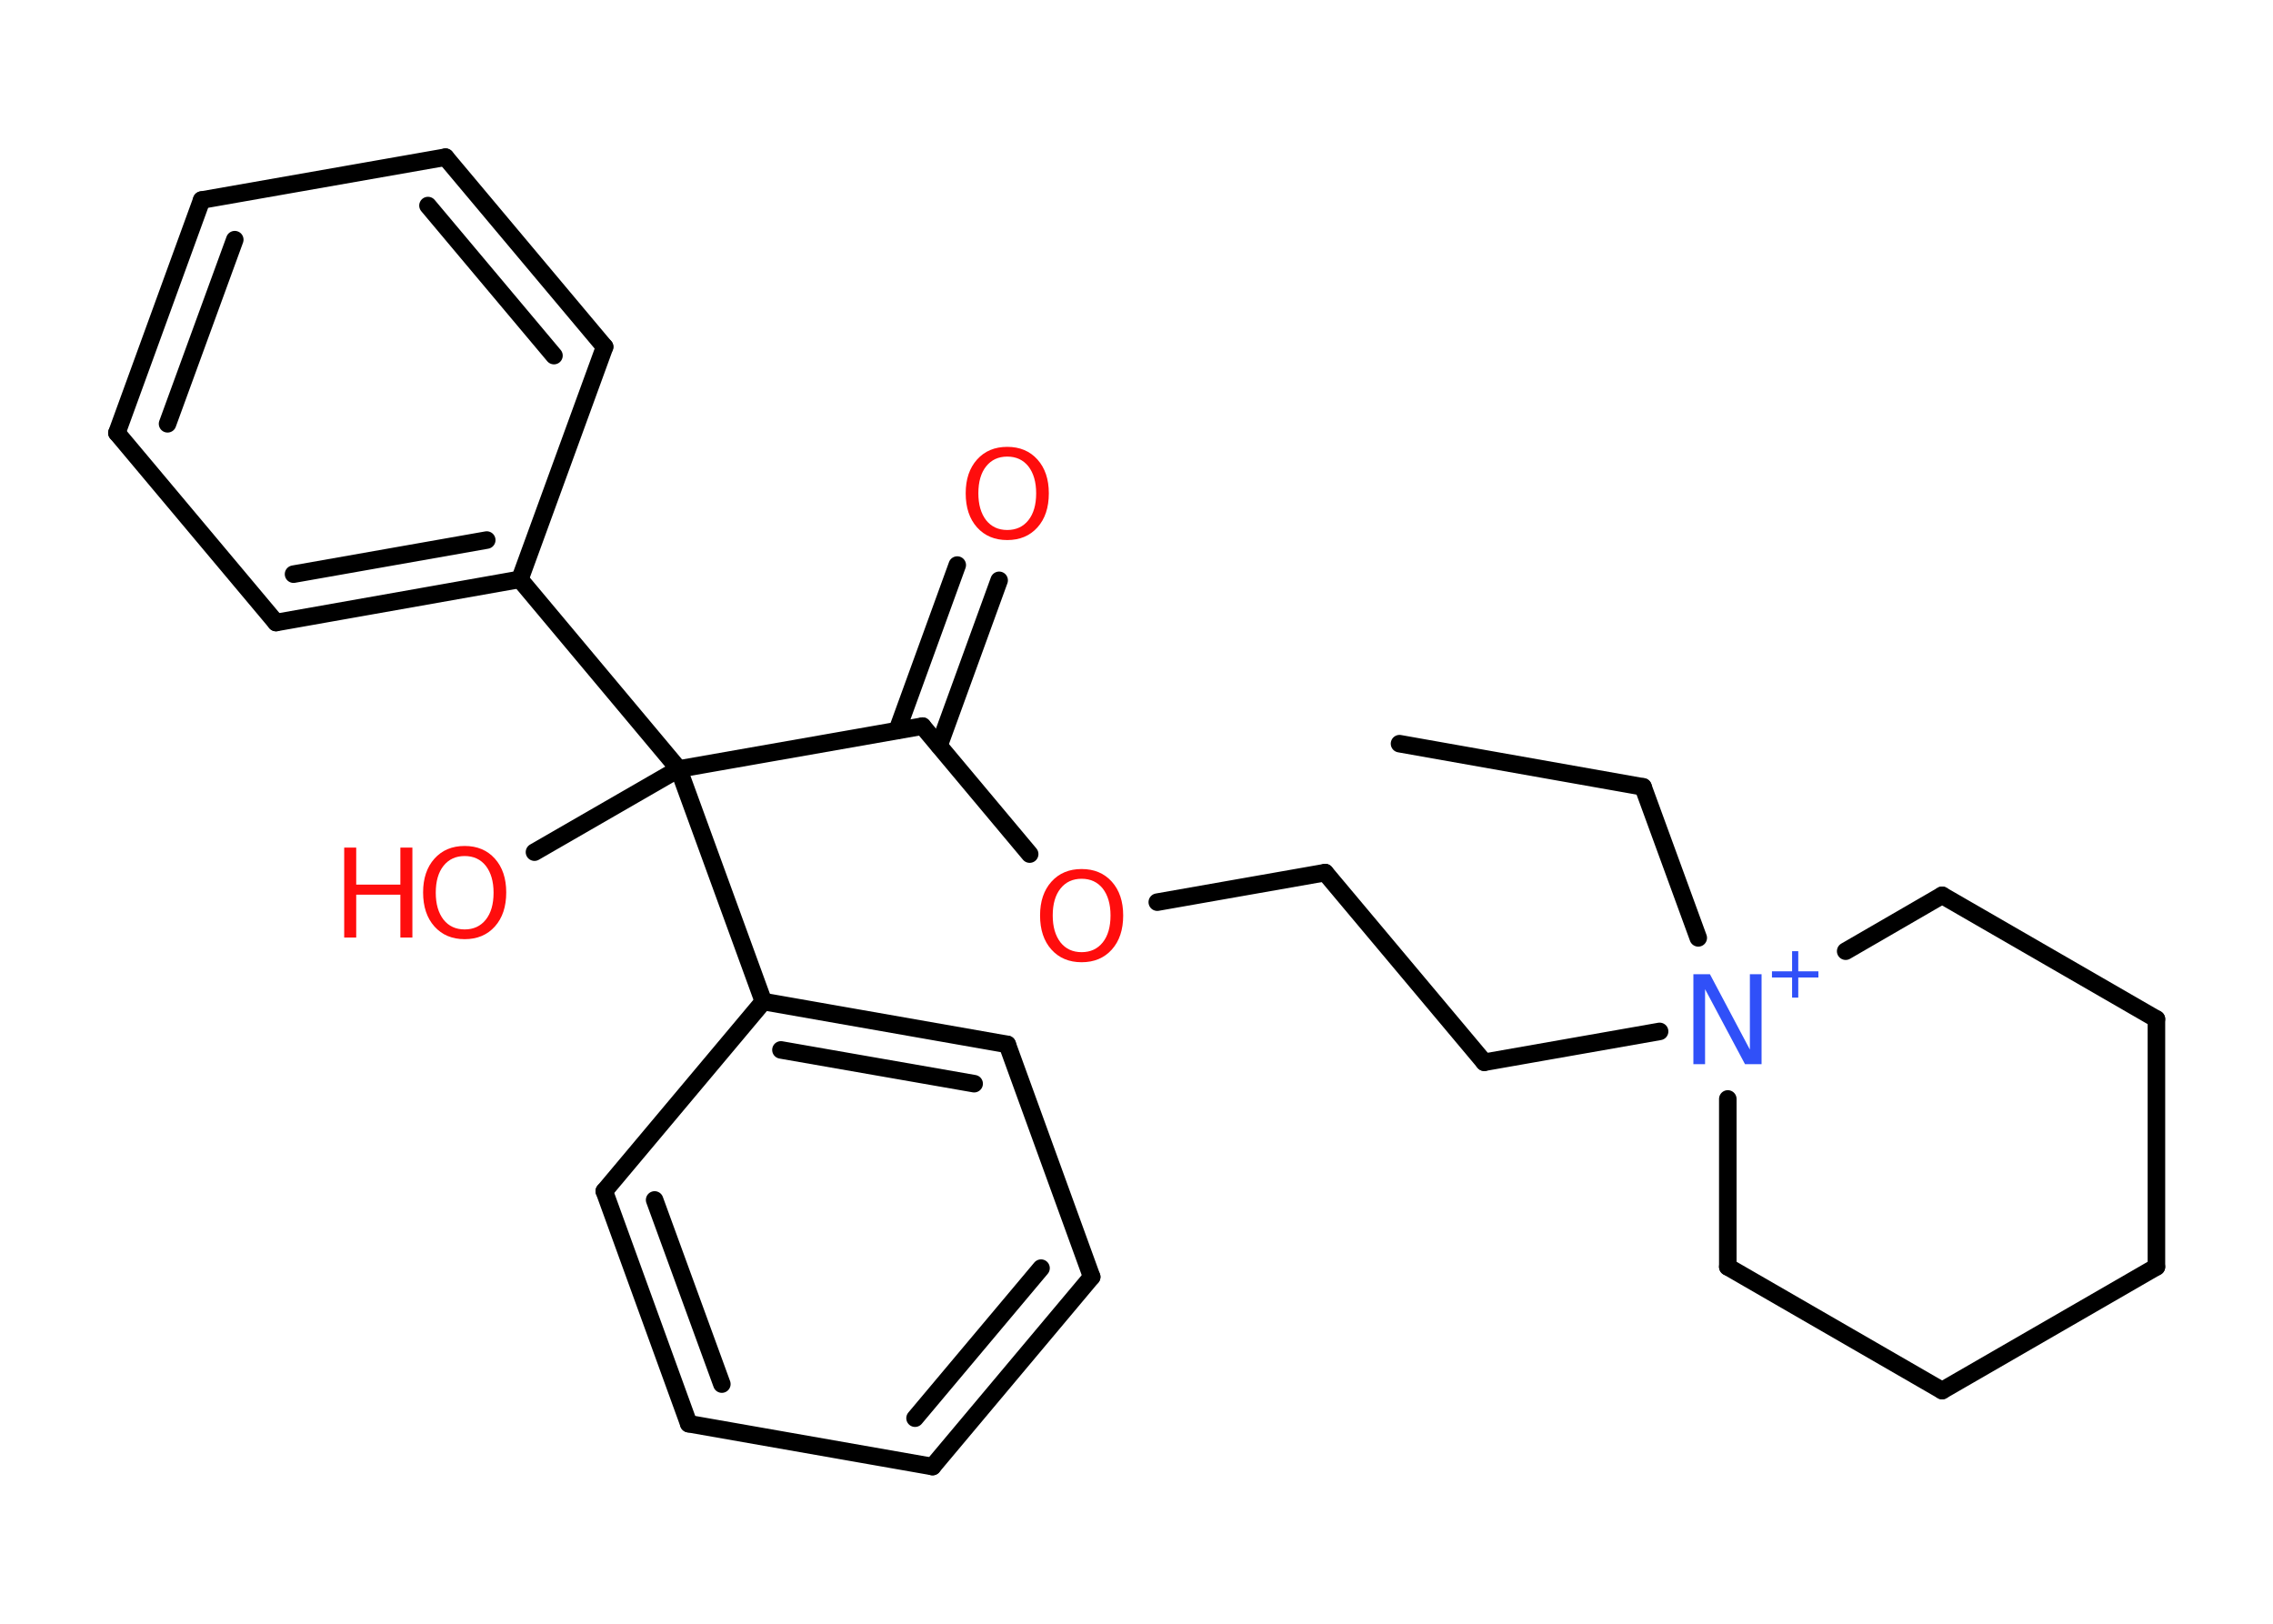 <?xml version='1.0' encoding='UTF-8'?>
<!DOCTYPE svg PUBLIC "-//W3C//DTD SVG 1.1//EN" "http://www.w3.org/Graphics/SVG/1.1/DTD/svg11.dtd">
<svg version='1.2' xmlns='http://www.w3.org/2000/svg' xmlns:xlink='http://www.w3.org/1999/xlink' width='70.0mm' height='50.0mm' viewBox='0 0 70.0 50.0'>
  <desc>Generated by the Chemistry Development Kit (http://github.com/cdk)</desc>
  <g stroke-linecap='round' stroke-linejoin='round' stroke='#000000' stroke-width='.54' fill='#FF0D0D'>
    <rect x='.0' y='.0' width='70.0' height='50.0' fill='#FFFFFF' stroke='none'/>
    <g id='mol1' class='mol'>
      <line id='mol1bnd1' class='bond' x1='43.1' y1='22.9' x2='50.6' y2='24.23'/>
      <line id='mol1bnd2' class='bond' x1='50.6' y1='24.23' x2='52.3' y2='28.88'/>
      <line id='mol1bnd3' class='bond' x1='51.11' y1='31.76' x2='45.71' y2='32.71'/>
      <line id='mol1bnd4' class='bond' x1='45.71' y1='32.71' x2='40.81' y2='26.87'/>
      <line id='mol1bnd5' class='bond' x1='40.81' y1='26.87' x2='35.64' y2='27.78'/>
      <line id='mol1bnd6' class='bond' x1='31.71' y1='26.3' x2='28.41' y2='22.36'/>
      <g id='mol1bnd7' class='bond'>
        <line x1='27.63' y1='22.49' x2='29.48' y2='17.4'/>
        <line x1='28.92' y1='22.96' x2='30.77' y2='17.87'/>
      </g>
      <line id='mol1bnd8' class='bond' x1='28.41' y1='22.36' x2='20.9' y2='23.68'/>
      <line id='mol1bnd9' class='bond' x1='20.9' y1='23.68' x2='16.46' y2='26.24'/>
      <line id='mol1bnd10' class='bond' x1='20.9' y1='23.68' x2='16.01' y2='17.84'/>
      <g id='mol1bnd11' class='bond'>
        <line x1='8.5' y1='19.17' x2='16.01' y2='17.84'/>
        <line x1='9.04' y1='17.68' x2='14.99' y2='16.63'/>
      </g>
      <line id='mol1bnd12' class='bond' x1='8.5' y1='19.17' x2='3.6' y2='13.33'/>
      <g id='mol1bnd13' class='bond'>
        <line x1='6.21' y1='6.16' x2='3.6' y2='13.33'/>
        <line x1='7.23' y1='7.38' x2='5.16' y2='13.05'/>
      </g>
      <line id='mol1bnd14' class='bond' x1='6.21' y1='6.16' x2='13.72' y2='4.84'/>
      <g id='mol1bnd15' class='bond'>
        <line x1='18.62' y1='10.68' x2='13.72' y2='4.84'/>
        <line x1='17.06' y1='10.95' x2='13.18' y2='6.33'/>
      </g>
      <line id='mol1bnd16' class='bond' x1='16.01' y1='17.84' x2='18.62' y2='10.68'/>
      <line id='mol1bnd17' class='bond' x1='20.9' y1='23.68' x2='23.51' y2='30.84'/>
      <g id='mol1bnd18' class='bond'>
        <line x1='31.02' y1='32.16' x2='23.51' y2='30.84'/>
        <line x1='30.0' y1='33.37' x2='24.05' y2='32.33'/>
      </g>
      <line id='mol1bnd19' class='bond' x1='31.02' y1='32.16' x2='33.62' y2='39.32'/>
      <g id='mol1bnd20' class='bond'>
        <line x1='28.72' y1='45.16' x2='33.62' y2='39.32'/>
        <line x1='28.18' y1='43.67' x2='32.06' y2='39.05'/>
      </g>
      <line id='mol1bnd21' class='bond' x1='28.72' y1='45.16' x2='21.21' y2='43.84'/>
      <g id='mol1bnd22' class='bond'>
        <line x1='18.61' y1='36.68' x2='21.21' y2='43.84'/>
        <line x1='20.16' y1='36.95' x2='22.23' y2='42.62'/>
      </g>
      <line id='mol1bnd23' class='bond' x1='23.51' y1='30.84' x2='18.61' y2='36.68'/>
      <line id='mol1bnd24' class='bond' x1='56.84' y1='29.29' x2='59.81' y2='27.57'/>
      <line id='mol1bnd25' class='bond' x1='59.81' y1='27.57' x2='66.41' y2='31.38'/>
      <line id='mol1bnd26' class='bond' x1='66.41' y1='31.38' x2='66.41' y2='39.01'/>
      <line id='mol1bnd27' class='bond' x1='66.41' y1='39.01' x2='59.81' y2='42.82'/>
      <line id='mol1bnd28' class='bond' x1='59.81' y1='42.82' x2='53.21' y2='39.01'/>
      <line id='mol1bnd29' class='bond' x1='53.21' y1='33.84' x2='53.21' y2='39.01'/>
      <g id='mol1atm3' class='atom'>
        <path d='M52.16 30.0h.5l1.23 2.32v-2.32h.36v2.77h-.51l-1.23 -2.31v2.31h-.36v-2.77z' stroke='none' fill='#3050F8'/>
        <path d='M55.38 29.29v.62h.62v.19h-.62v.62h-.19v-.62h-.62v-.19h.62v-.62h.19z' stroke='none' fill='#3050F8'/>
      </g>
      <path id='mol1atm6' class='atom' d='M33.31 27.06q-.41 .0 -.65 .3q-.24 .3 -.24 .83q.0 .52 .24 .83q.24 .3 .65 .3q.41 .0 .65 -.3q.24 -.3 .24 -.83q.0 -.52 -.24 -.83q-.24 -.3 -.65 -.3zM33.31 26.76q.58 .0 .93 .39q.35 .39 .35 1.04q.0 .66 -.35 1.05q-.35 .39 -.93 .39q-.58 .0 -.93 -.39q-.35 -.39 -.35 -1.05q.0 -.65 .35 -1.04q.35 -.39 .93 -.39z' stroke='none'/>
      <path id='mol1atm8' class='atom' d='M31.02 14.06q-.41 .0 -.65 .3q-.24 .3 -.24 .83q.0 .52 .24 .83q.24 .3 .65 .3q.41 .0 .65 -.3q.24 -.3 .24 -.83q.0 -.52 -.24 -.83q-.24 -.3 -.65 -.3zM31.02 13.76q.58 .0 .93 .39q.35 .39 .35 1.04q.0 .66 -.35 1.05q-.35 .39 -.93 .39q-.58 .0 -.93 -.39q-.35 -.39 -.35 -1.05q.0 -.65 .35 -1.04q.35 -.39 .93 -.39z' stroke='none'/>
      <g id='mol1atm10' class='atom'>
        <path d='M14.31 26.36q-.41 .0 -.65 .3q-.24 .3 -.24 .83q.0 .52 .24 .83q.24 .3 .65 .3q.41 .0 .65 -.3q.24 -.3 .24 -.83q.0 -.52 -.24 -.83q-.24 -.3 -.65 -.3zM14.31 26.05q.58 .0 .93 .39q.35 .39 .35 1.04q.0 .66 -.35 1.05q-.35 .39 -.93 .39q-.58 .0 -.93 -.39q-.35 -.39 -.35 -1.05q.0 -.65 .35 -1.04q.35 -.39 .93 -.39z' stroke='none'/>
        <path d='M10.6 26.1h.37v1.14h1.36v-1.14h.37v2.77h-.37v-1.32h-1.36v1.32h-.37v-2.77z' stroke='none'/>
      </g>
    </g>
  </g>
</svg>
